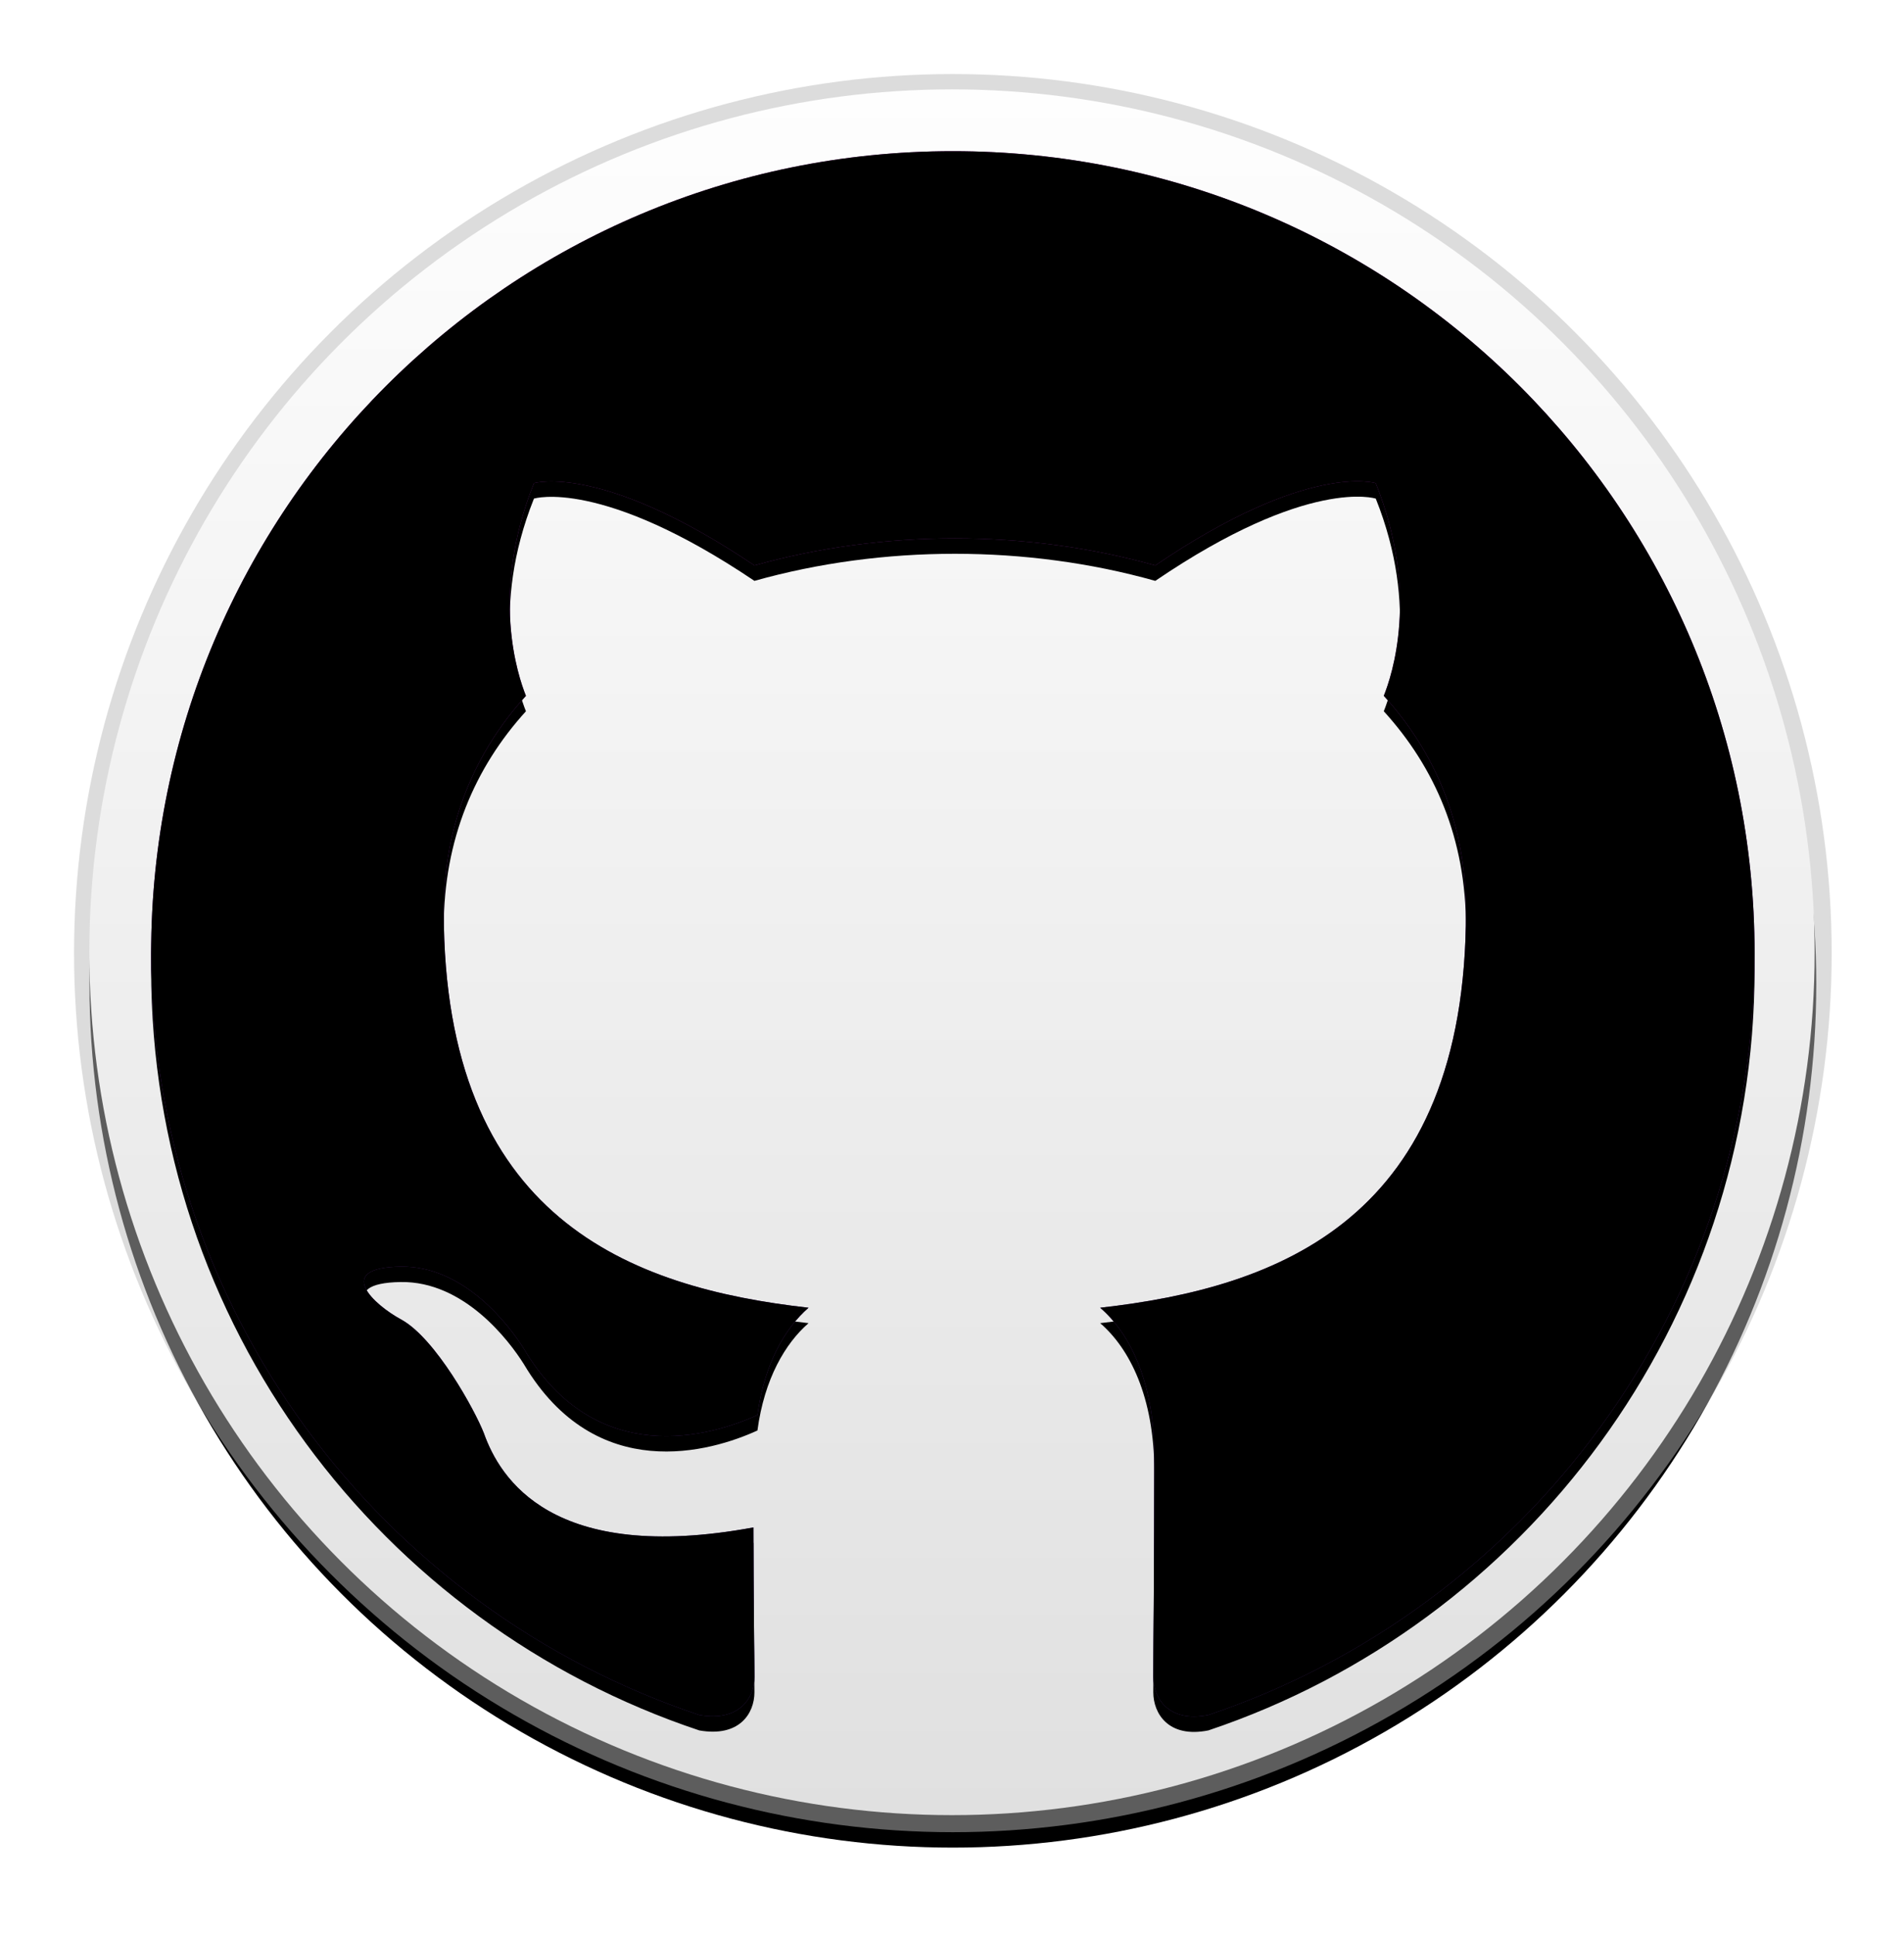 <?xml version="1.0" encoding="UTF-8" standalone="no"?>
<svg
   width="62.981"
   height="64"
   viewBox="0 0 62.981 64"
   version="1.1"
   id="svg10"
   sodipodi:docname="others_github_desktop.svg"
   inkscape:version="1.4 (e7c3feb100, 2024-10-09)"
   xmlns:inkscape="http://www.inkscape.org/namespaces/inkscape"
   xmlns:sodipodi="http://sodipodi.sourceforge.net/DTD/sodipodi-0.dtd"
   xmlns:xlink="http://www.w3.org/1999/xlink"
   xmlns="http://www.w3.org/2000/svg"
   xmlns:svg="http://www.w3.org/2000/svg">
  <sodipodi:namedview
     id="namedview10"
     pagecolor="#ffffff"
     bordercolor="#000000"
     borderopacity="0.25"
     inkscape:showpageshadow="2"
     inkscape:pageopacity="0.0"
     inkscape:pagecheckerboard="0"
     inkscape:deskcolor="#d1d1d1"
     inkscape:zoom="4.2539063"
     inkscape:cx="94.501377"
     inkscape:cy="99.790634"
     inkscape:window-width="2560"
     inkscape:window-height="1300"
     inkscape:window-x="0"
     inkscape:window-y="0"
     inkscape:window-maximized="1"
     inkscape:current-layer="svg10" />
  <defs
     id="defs5">
    <circle
       id="b"
       cx="64"
       cy="64"
       r="56" />
    <filter
       x="-0.052"
       y="-0.052"
       width="1.104"
       height="1.121"
       filterUnits="objectBoundingBox"
       id="a">
      <feMorphology
         radius="1"
         operator="dilate"
         in="SourceAlpha"
         result="shadowSpreadOuter1"
         id="feMorphology1" />
      <feOffset
         dy="2"
         in="shadowSpreadOuter1"
         result="shadowOffsetOuter1"
         id="feOffset1" />
      <feGaussianBlur
         stdDeviation="2"
         in="shadowOffsetOuter1"
         result="shadowBlurOuter1"
         id="feGaussianBlur1" />
      <feComposite
         in="shadowBlurOuter1"
         in2="SourceAlpha"
         operator="out"
         result="shadowBlurOuter1"
         id="feComposite1" />
      <feColorMatrix
         values="0 0 0 0 0 0 0 0 0 0 0 0 0 0 0 0 0 0 0.241 0"
         in="shadowBlurOuter1"
         id="feColorMatrix1" />
    </filter>
    <linearGradient
       x1="64"
       y1="8"
       x2="64"
       y2="120"
       id="c"
       gradientUnits="userSpaceOnUse"
       gradientTransform="matrix(0.51,0,0,0.51,-1.121,-1.121)">
      <stop
         stop-color="#FEFEFE"
         offset="0%"
         id="stop1" />
      <stop
         stop-color="#E0E0E0"
         offset="100%"
         id="stop2" />
    </linearGradient>
    <circle
       id="d"
       cx="64"
       cy="63"
       r="52" />
    <linearGradient
       x1="63.226"
       y1="114.889"
       x2="63.226"
       y2="12.147"
       id="g"
       gradientTransform="scale(1.012,0.988)"
       gradientUnits="userSpaceOnUse">
      <stop
         stop-color="#492779"
         offset="0%"
         id="stop3" />
      <stop
         stop-color="#892793"
         offset="100%"
         id="stop4" />
    </linearGradient>
    <path
       d="m 12,64.034 c 0,23.025 14.885,42.472 35.555,49.367 2.6,0.456 3.575,-1.105 3.575,-2.47 0,-1.237 -0.065,-5.334 -0.065,-9.692 C 38,103.644 34.62,98.05 33.58,95.124 c -0.585,-1.496 -3.12,-6.114 -5.33,-7.35 -1.82,-0.976 -4.42,-3.382 -0.065,-3.447 4.095,-0.065 7.02,3.772 7.995,5.333 4.68,7.87 12.155,5.66 15.145,4.293 0.455,-3.382 1.82,-5.66 3.315,-6.96 -11.57,-1.3 -23.66,-5.788 -23.66,-25.69 0,-5.66 2.015,-10.343 5.33,-13.985 -0.52,-1.3 -2.34,-6.634 0.52,-13.79 0,0 4.355,-1.365 14.3,5.334 4.16,-1.17 8.58,-1.756 13,-1.756 4.42,0 8.84,0.586 13,1.756 9.945,-6.764 14.3,-5.333 14.3,-5.333 2.86,7.154 1.04,12.487 0.52,13.788 3.315,3.642 5.33,8.26 5.33,13.984 0,19.968 -12.155,24.39 -23.725,25.692 1.885,1.626 3.51,4.748 3.51,9.626 0,6.96 -0.065,12.553 -0.065,14.31 0,1.365 0.975,2.99 3.575,2.47 C 101.115,106.507 116,86.995 116,64.035 116,35.284 92.73,12 64,12 35.27,12 12,35.285 12,64.034 Z"
       id="e" />
    <filter
       x="0"
       y="0"
       width="1"
       height="1.01"
       filterUnits="objectBoundingBox"
       id="f">
      <feOffset
         dy="1"
         in="SourceAlpha"
         result="shadowOffsetOuter1"
         id="feOffset4" />
      <feColorMatrix
         values="0 0 0 0 1 0 0 0 0 1 0 0 0 0 1 0 0 0 0.529 0"
         in="shadowOffsetOuter1"
         id="feColorMatrix4" />
    </filter>
    <filter
       x="-0.023"
       y="-0.024"
       width="1.046"
       height="1.047"
       filterUnits="objectBoundingBox"
       id="h">
      <feGaussianBlur
         stdDeviation="1"
         in="SourceAlpha"
         result="shadowBlurInner1"
         id="feGaussianBlur4" />
      <feOffset
         in="shadowBlurInner1"
         result="shadowOffsetInner1"
         id="feOffset5" />
      <feComposite
         in="shadowOffsetInner1"
         in2="SourceAlpha"
         operator="arithmetic"
         k2="-1"
         k3="1"
         result="shadowInnerInner1"
         id="feComposite5"
         k1="0"
         k4="0" />
      <feColorMatrix
         values="0 0 0 0 0.259 0 0 0 0 0.137 0 0 0 0 0.431 0 0 0 0.704 0"
         in="shadowInnerInner1"
         id="feColorMatrix5" />
    </filter>
  </defs>
  <use
     fill="#000000"
     filter="url(#a)"
     xlink:href="#b"
     id="use5"
     style="fill-rule:evenodd"
     transform="matrix(0.51,0,0,0.51,-1.121,-1.121)" />
  <use
     stroke-opacity="0.5"
     stroke="#bababa"
     stroke-width="2"
     fill-opacity="0"
     fill="#ffffff"
     xlink:href="#b"
     id="use6"
     style="fill-rule:evenodd"
     transform="matrix(0.51,0,0,0.51,-1.121,-1.121)" />
  <circle
     fill="url(#c)"
     cx="31.49"
     cy="31.49"
     r="28.535"
     id="circle6"
     style="fill:url(#c);fill-rule:evenodd;stroke-width:0.51" />
  <g
     id="g9"
     style="fill:none;fill-rule:evenodd"
     transform="matrix(0.51,0,0,0.51,-1.121,-1.121)">
    <use
       fill="#000000"
       filter="url(#f)"
       xlink:href="#e"
       id="use7" />
    <use
       fill="url(#g)"
       xlink:href="#e"
       id="use8"
       style="fill:url(#g)" />
    <use
       fill="#000000"
       filter="url(#h)"
       xlink:href="#e"
       id="use9" />
  </g>
</svg>
